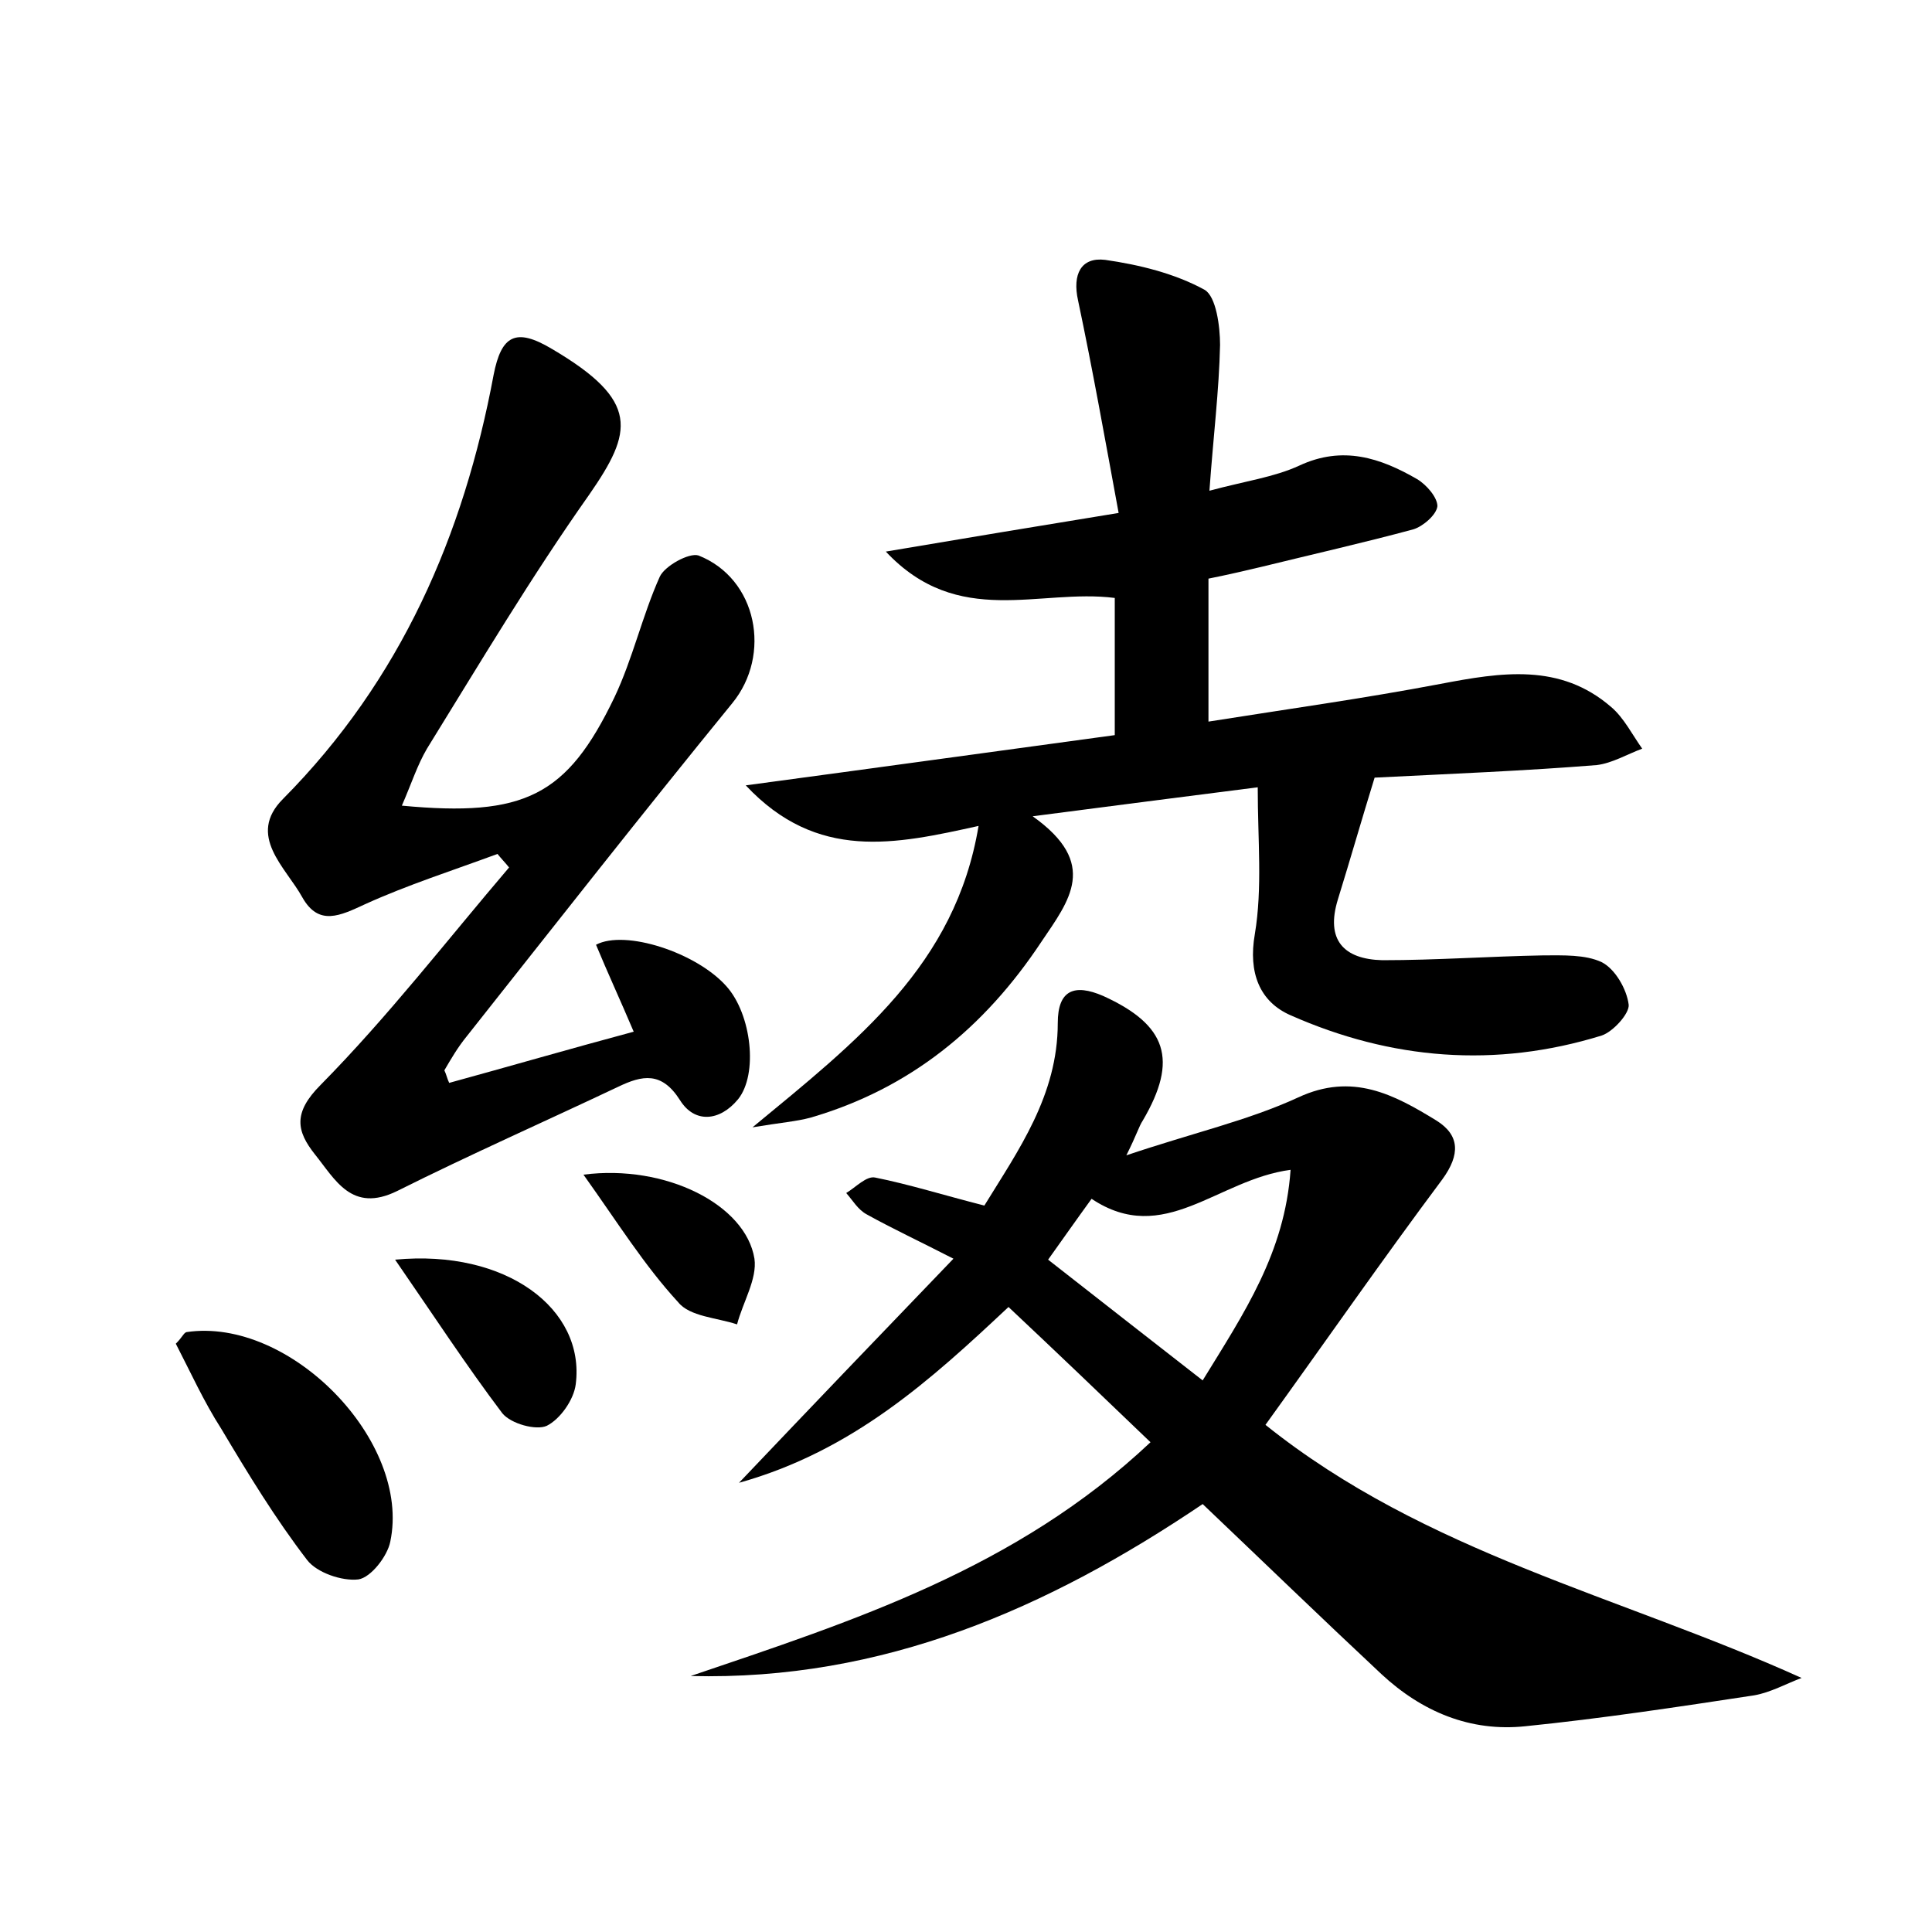 <?xml version="1.0" encoding="utf-8"?>
<!-- Generator: Adobe Illustrator 22.0.0, SVG Export Plug-In . SVG Version: 6.00 Build 0)  -->
<svg version="1.1" id="图层_1" xmlns="http://www.w3.org/2000/svg" xmlns:xlink="http://www.w3.org/1999/xlink" x="0px" y="0px"
	 viewBox="0 0 200 200" style="enable-background:new 0 0 200 200;" xml:space="preserve">
<style type="text/css">
	.st1{fill:#010000;}
	.st4{fill:#fbfafc;}
</style>
<g>
	
	<path d="M101.9,124.8c3.5-5.7,7.6-11.4,7.6-18.9c0-3.4,1.7-4.1,4.7-2.8c6.6,3,7.8,6.6,4.1,12.9c-0.4,0.6-0.6,1.4-1.7,3.6
		c6.8-2.3,12.6-3.6,17.8-6c5.6-2.6,9.9-0.3,14.3,2.4c2.4,1.5,2.5,3.5,0.6,6.1c-6.2,8.3-12.1,16.8-18.3,25.4
		c16.6,13.3,36.7,17.7,55.5,26.2c-1.6,0.6-3.2,1.5-4.9,1.8c-7.9,1.2-15.8,2.4-23.7,3.2c-5.7,0.6-10.7-1.5-14.9-5.4
		c-6.2-5.8-12.3-11.7-18.5-17.6c-16,10.8-33.1,18.3-53,17.8c16.8-5.7,33.7-11.1,47.6-24.2c-5-4.8-9.7-9.3-14.7-14
		c-8,7.5-16.1,14.9-27.9,18.2c7.7-8.1,14.6-15.3,22.2-23.2c-3.5-1.8-6.3-3.1-9-4.6c-0.9-0.5-1.4-1.4-2.1-2.2c1-0.6,2.1-1.8,3-1.6
		C94.1,122.6,97.6,123.7,101.9,124.8z M133.6,121.1c-7.6,1-13.1,8-20.6,3c-1.6,2.2-3,4.2-4.5,6.3c5.5,4.3,10.6,8.3,16,12.5
		C128.8,135.9,133,129.7,133.6,121.1z"/>
	<path d="M130.2,81.5c-7.9,1-14.8,1.9-23.3,3c6.9,4.9,3.8,8.7,0.9,13c-5.9,8.9-13.6,15.2-23.9,18.2c-1.5,0.4-3,0.5-6,1
		c10.9-9,21-16.8,23.4-31.2c-8.6,1.9-16.7,3.7-24.1-4.2c13.4-1.8,25.7-3.5,38.2-5.2c0-4.8,0-9.3,0-14.2c-7.8-1-16.2,3.2-23.7-4.8
		c8.3-1.4,15.5-2.6,24.1-4c-1.4-7.6-2.7-14.9-4.2-22c-0.6-2.7,0.3-4.5,2.8-4.2c3.5,0.5,7.2,1.4,10.3,3.1c1.2,0.7,1.6,3.8,1.6,5.7
		c-0.1,4.7-0.7,9.5-1.1,15.1c3.7-1,6.7-1.4,9.3-2.6c4.5-2.1,8.4-0.8,12.2,1.4c1,0.6,2.1,1.9,2.1,2.8c-0.1,0.9-1.5,2.1-2.5,2.4
		c-5.2,1.4-10.5,2.6-15.8,3.9c-1.7,0.4-3.4,0.8-5.4,1.2c0,4.7,0,9.3,0,14.8c8.2-1.3,16.1-2.4,24-3.9c6.3-1.2,12.4-2.2,17.7,2.4
		c1.3,1.1,2.2,2.9,3.2,4.3c-1.6,0.6-3.1,1.5-4.7,1.7c-7.5,0.6-15,0.9-23,1.3c-1.3,4.2-2.5,8.4-3.8,12.6c-1.3,4.2,0.6,6.2,4.6,6.3
		c5.6,0,11.1-0.4,16.7-0.5c2,0,4.3-0.1,6,0.7c1.4,0.7,2.6,2.8,2.8,4.4c0.1,0.9-1.6,2.8-2.8,3.2c-11,3.4-21.8,2.5-32.2-2.1
		c-3.2-1.4-4.4-4.4-3.7-8.4C130.7,91.9,130.2,87,130.2,81.5z"/>
	<path d="M41.6,83.4c12.7,1.2,17.1-1,22-11.2c1.9-4,2.9-8.5,4.7-12.5c0.5-1.1,3-2.5,4-2.2c6.1,2.4,7.6,10.3,3.5,15.3
		c-9.3,11.4-18.4,23-27.5,34.5c-0.9,1.1-1.6,2.3-2.3,3.5c0.2,0.4,0.3,0.9,0.5,1.3c6.2-1.7,12.4-3.5,19.1-5.3c-1.4-3.3-2.7-6.1-3.9-9
		c3-1.6,10.4,0.8,13.5,4.3c2.6,2.9,3.3,9.1,1.2,11.7c-1.9,2.3-4.5,2.5-6,0.1c-1.9-3-3.9-2.6-6.4-1.4c-7.6,3.6-15.3,7-22.9,10.8
		c-4.7,2.3-6.4-1.2-8.5-3.8c-1.9-2.4-2.3-4.3,0.6-7.2c7-7.1,13.1-15,19.5-22.5c-0.4-0.5-0.8-0.9-1.2-1.4c-4.6,1.7-9.3,3.2-13.7,5.2
		c-2.6,1.2-4.8,2.3-6.5-0.7c-1.7-3.1-5.8-6.4-2-10.2C41.5,70.4,48,55.4,51.1,38.8c0.8-4.1,2.3-4.9,6-2.7c9.2,5.4,8.4,8.6,3.9,15.1
		C55,59.7,49.7,68.6,44.2,77.5C43.2,79.2,42.6,81.1,41.6,83.4z"/>
	<path d="M18.2,139.1c0.7-0.7,0.8-1.1,1.1-1.2c10.7-1.6,23.3,11.3,21.1,21.7c-0.3,1.5-2,3.7-3.3,3.9c-1.7,0.2-4.3-0.7-5.3-2
		c-3.3-4.3-6.1-8.9-8.9-13.6C21.1,145.1,19.7,142,18.2,139.1z"/>
	<path d="M40.9,130.4c11.5-1.1,19.7,5.1,18.7,12.9c-0.2,1.6-1.6,3.6-3,4.3c-1.1,0.5-3.7-0.2-4.6-1.3
		C48.3,141.4,44.9,136.2,40.9,130.4z"/>
	<path d="M60.4,121.6c8.5-1.1,16.8,3.1,17.7,8.7c0.3,2.1-1.2,4.5-1.8,6.8c-2.1-0.7-4.9-0.8-6.1-2.3C66.7,131,63.9,126.5,60.4,121.6z
		"/>
	
</g>
</svg>
